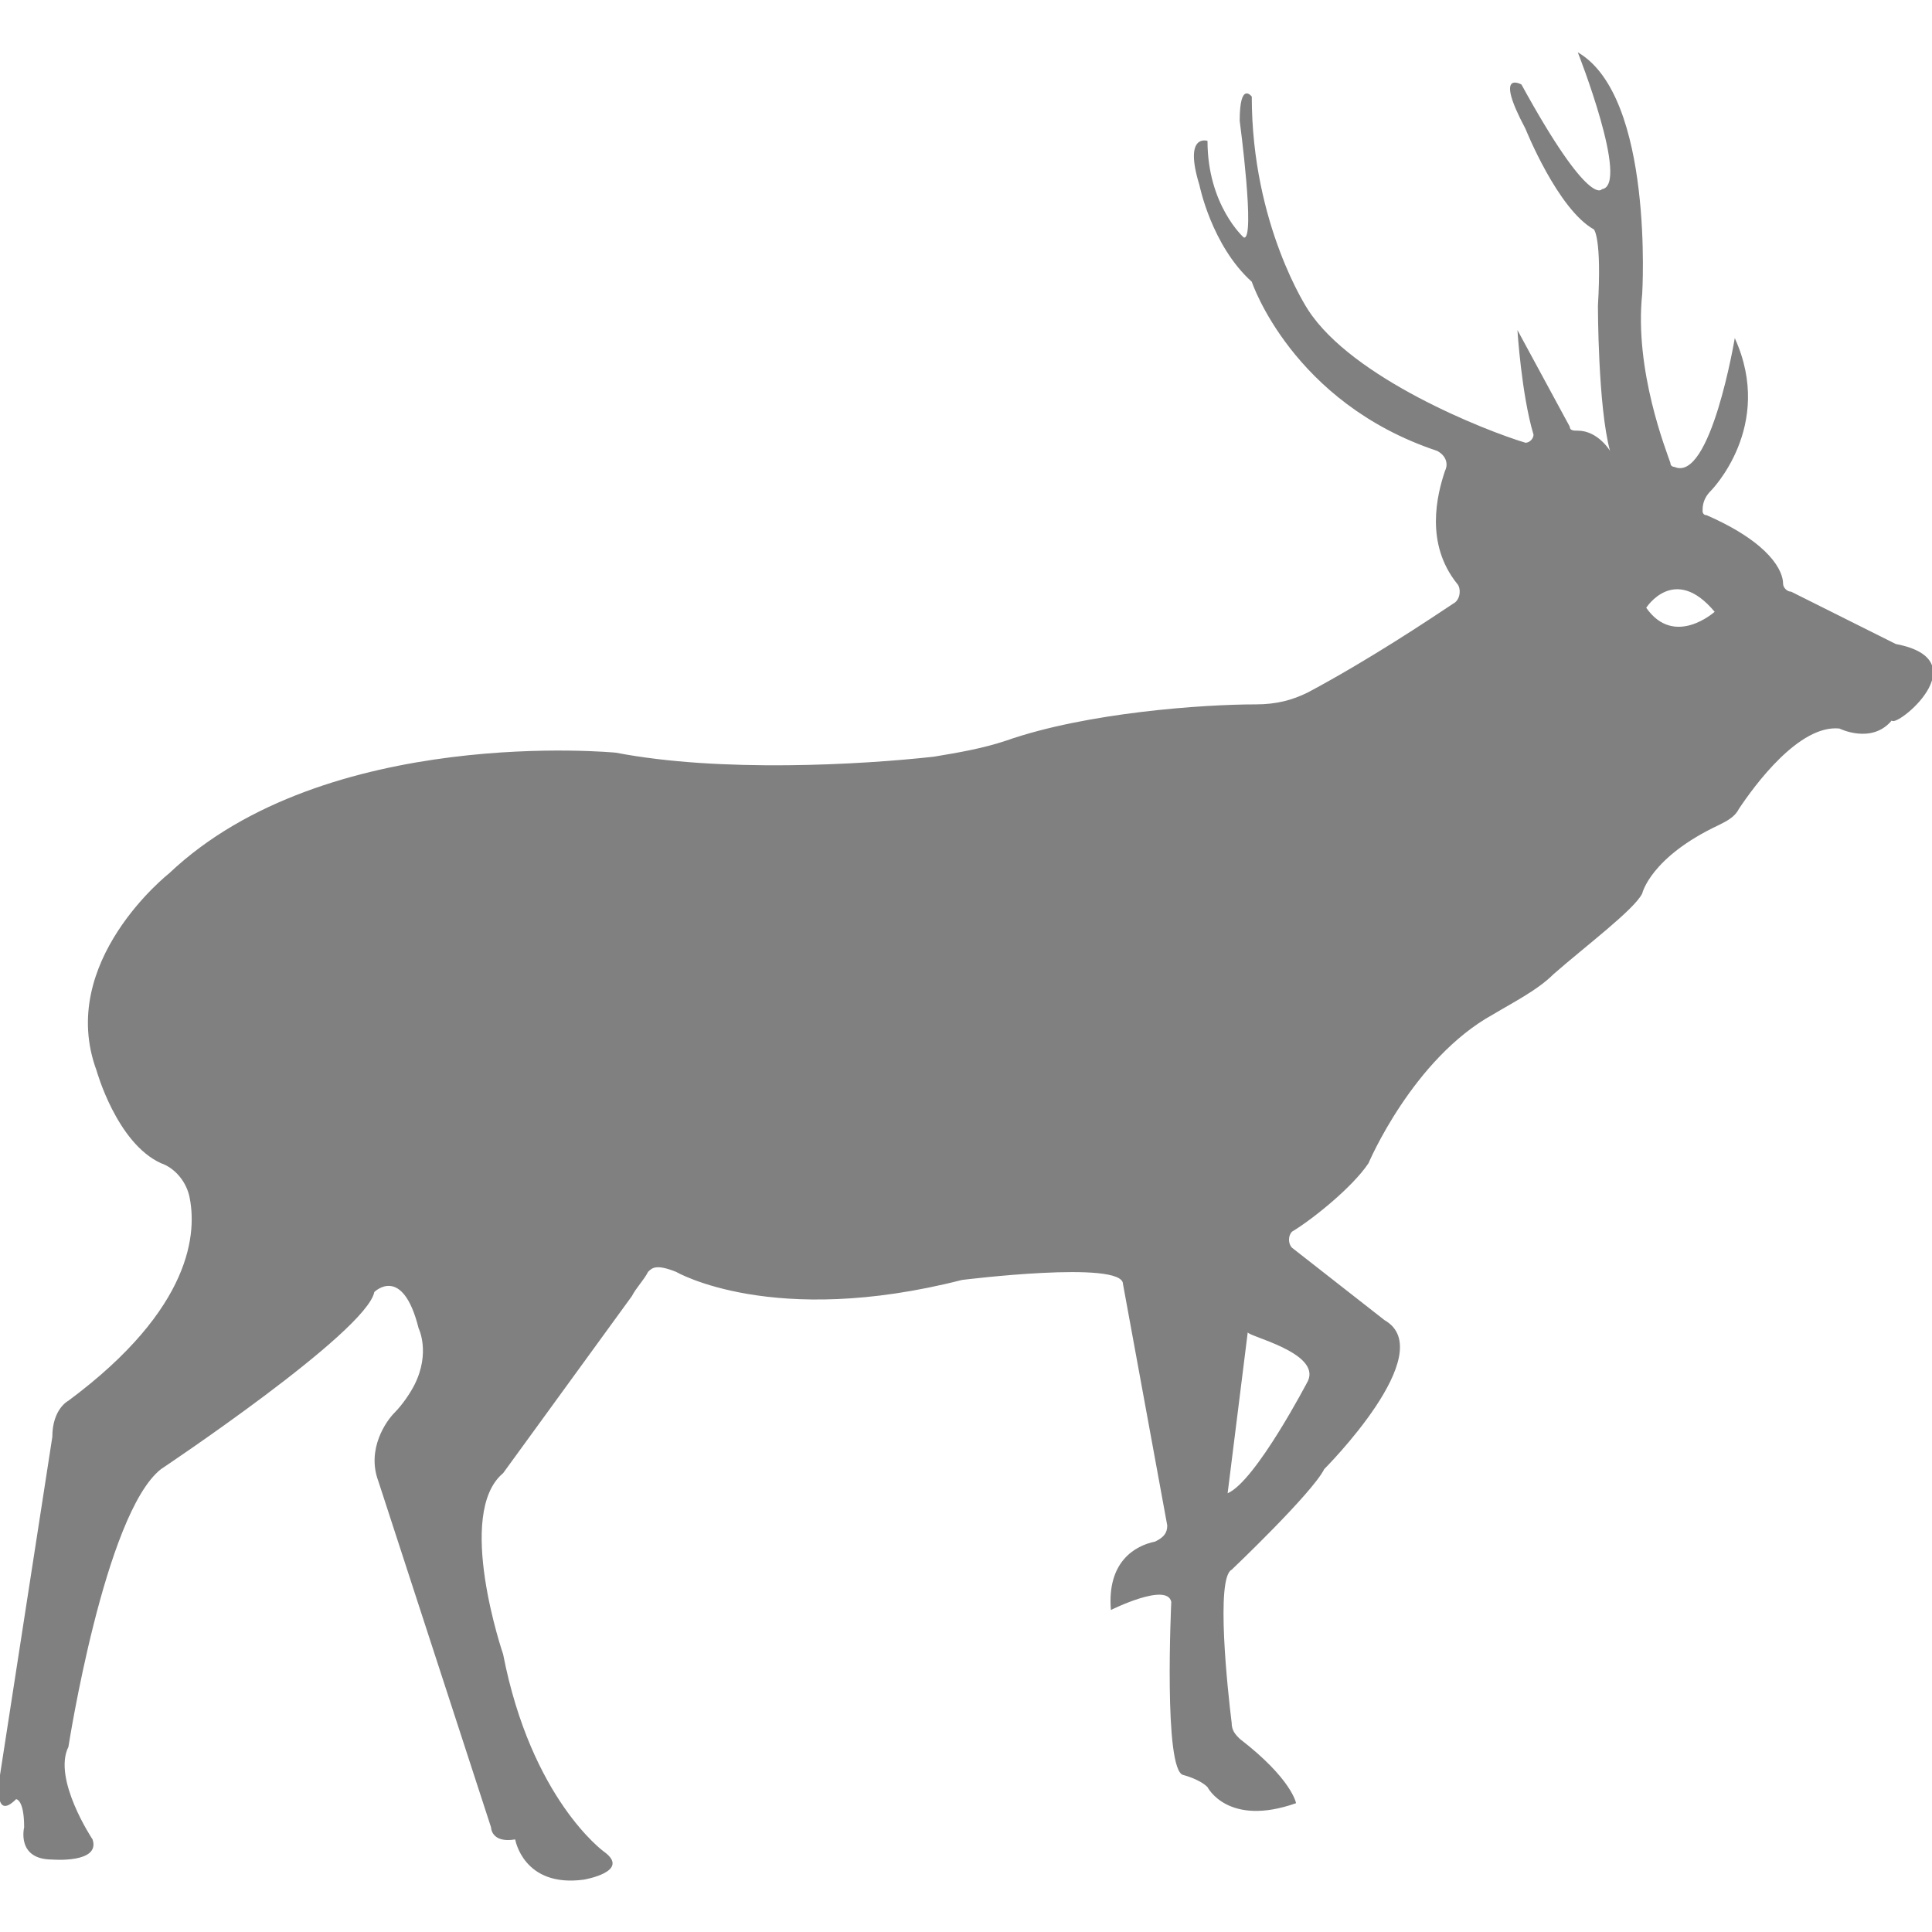 <?xml version="1.0" encoding="utf-8"?>
<!-- Generator: Adobe Illustrator 19.1.0, SVG Export Plug-In . SVG Version: 6.00 Build 0)  -->
<svg version="1.1" id="Layer_1" xmlns="http://www.w3.org/2000/svg" xmlns:xlink="http://www.w3.org/1999/xlink" x="0px" y="0px"
	 viewBox="0 0 48 48" style="enable-background:new 0 0 48 48;" xml:space="preserve">
<style type="text/css">
	.st0{fill:#808080;}
</style>
<path class="st0" d="M47.1,16l-2.6-1.3c-0.1,0-0.2-0.1-0.2-0.2c0-0.3-0.3-1-1.9-1.7c-0.1,0-0.1-0.1-0.1-0.1c0-0.1,0-0.3,0.2-0.5
	c0,0,1.6-1.6,0.6-3.8c0,0-0.6,3.6-1.5,3.2c0,0-0.1,0-0.1-0.1c-0.1-0.3-0.9-2.3-0.7-4.2c0,0,0.3-4.9-1.6-6c0,0,1.3,3.3,0.6,3.4
	c0,0-0.3,0.5-2-2.6c0,0-0.7-0.4,0.1,1.1c0,0,0.8,2,1.7,2.5c0,0,0.2,0.2,0.1,1.9c0,0,0,2.5,0.3,3.6c0,0-0.3-0.5-0.8-0.5
	c-0.1,0-0.2,0-0.2-0.1l-1.3-2.4c0,0,0.1,1.6,0.4,2.6c0,0.1-0.1,0.2-0.2,0.2c-1-0.3-4.3-1.6-5.4-3.3c0,0-1.4-2.1-1.4-5.3
	c0,0-0.3-0.4-0.3,0.6c0,0,0.4,3,0.1,2.9c0,0-0.9-0.8-0.9-2.4c0,0-0.6-0.2-0.2,1.1c0,0,0.3,1.5,1.3,2.4c0,0,1,3,4.6,4.2
	c0.2,0.1,0.3,0.3,0.2,0.5c-0.2,0.6-0.5,1.8,0.3,2.8c0.1,0.1,0.1,0.4-0.1,0.5c-0.6,0.4-2.1,1.4-3.6,2.2c-0.4,0.2-0.8,0.3-1.3,0.3
	c-1.3,0-4.2,0.2-6.2,0.9c-0.6,0.2-1.2,0.3-1.8,0.4c-1.8,0.2-5.3,0.4-7.9-0.1c0,0-7.2-0.7-11.1,3c0,0-2.8,2.2-1.8,4.9
	c0,0,0.5,1.8,1.6,2.3c0.3,0.1,0.6,0.4,0.7,0.8c0.2,0.9,0.1,2.8-3,5.1c0,0-0.4,0.2-0.4,0.9L0,44.1c0,0-0.2,1.2,0.4,0.6
	c0,0,0.2,0,0.2,0.7c0,0-0.2,0.8,0.7,0.8c0,0,1.2,0.1,1-0.5c0,0-1-1.5-0.6-2.3c0,0,0.9-5.8,2.3-6.9c0,0,5.1-3.4,5.3-4.4
	c0,0,0.7-0.7,1.1,0.9c0,0,0.3,0.6-0.1,1.4c-0.1,0.2-0.3,0.5-0.5,0.7c-0.2,0.2-0.7,0.9-0.4,1.7l2.8,8.6c0,0,0,0.4,0.6,0.3
	c0,0,0.2,1.2,1.7,1c0,0,1.2-0.2,0.5-0.7c0,0-1.8-1.3-2.5-4.9c0,0-1.2-3.5,0-4.5l3.2-4.4c0.1-0.2,0.3-0.4,0.4-0.6
	c0.1-0.1,0.2-0.2,0.7,0c0,0,2.4,1.4,7.1,0.2c0,0,4-0.5,4,0.1l1.1,6c0,0.2-0.1,0.3-0.3,0.4c-0.5,0.1-1.2,0.5-1.1,1.7
	c0,0,1.4-0.7,1.5-0.2c0,0-0.2,4.2,0.3,4.3c0,0,0.4,0.1,0.6,0.3c0,0,0.5,1,2.2,0.4c0,0-0.1-0.6-1.4-1.6c-0.1-0.1-0.2-0.2-0.2-0.4
	c-0.1-0.8-0.4-3.6,0-3.8c0,0,2-1.9,2.3-2.5c0,0,2.9-2.9,1.5-3.7L32.1,31c-0.1-0.1-0.1-0.3,0-0.4c0.5-0.3,1.5-1.1,1.9-1.7
	c0,0,1.1-2.6,3.1-3.7c0.5-0.3,1.1-0.6,1.5-1c0.8-0.7,2-1.6,2.2-2c0,0,0.2-0.9,1.9-1.7c0.2-0.1,0.4-0.2,0.5-0.4
	c0.4-0.6,1.5-2.1,2.5-2c0,0,0.8,0.4,1.3-0.2C47.1,18.1,49.2,16.4,47.1,16z M32.5,34.3c0,0-1.3,2.5-2,2.8l0.5-4
	C31,33.2,32.8,33.6,32.5,34.3z M40.9,15.1c0,0,0.7-1.1,1.7,0.1C42.6,15.2,41.6,16.1,40.9,15.1z"/>
</svg>
